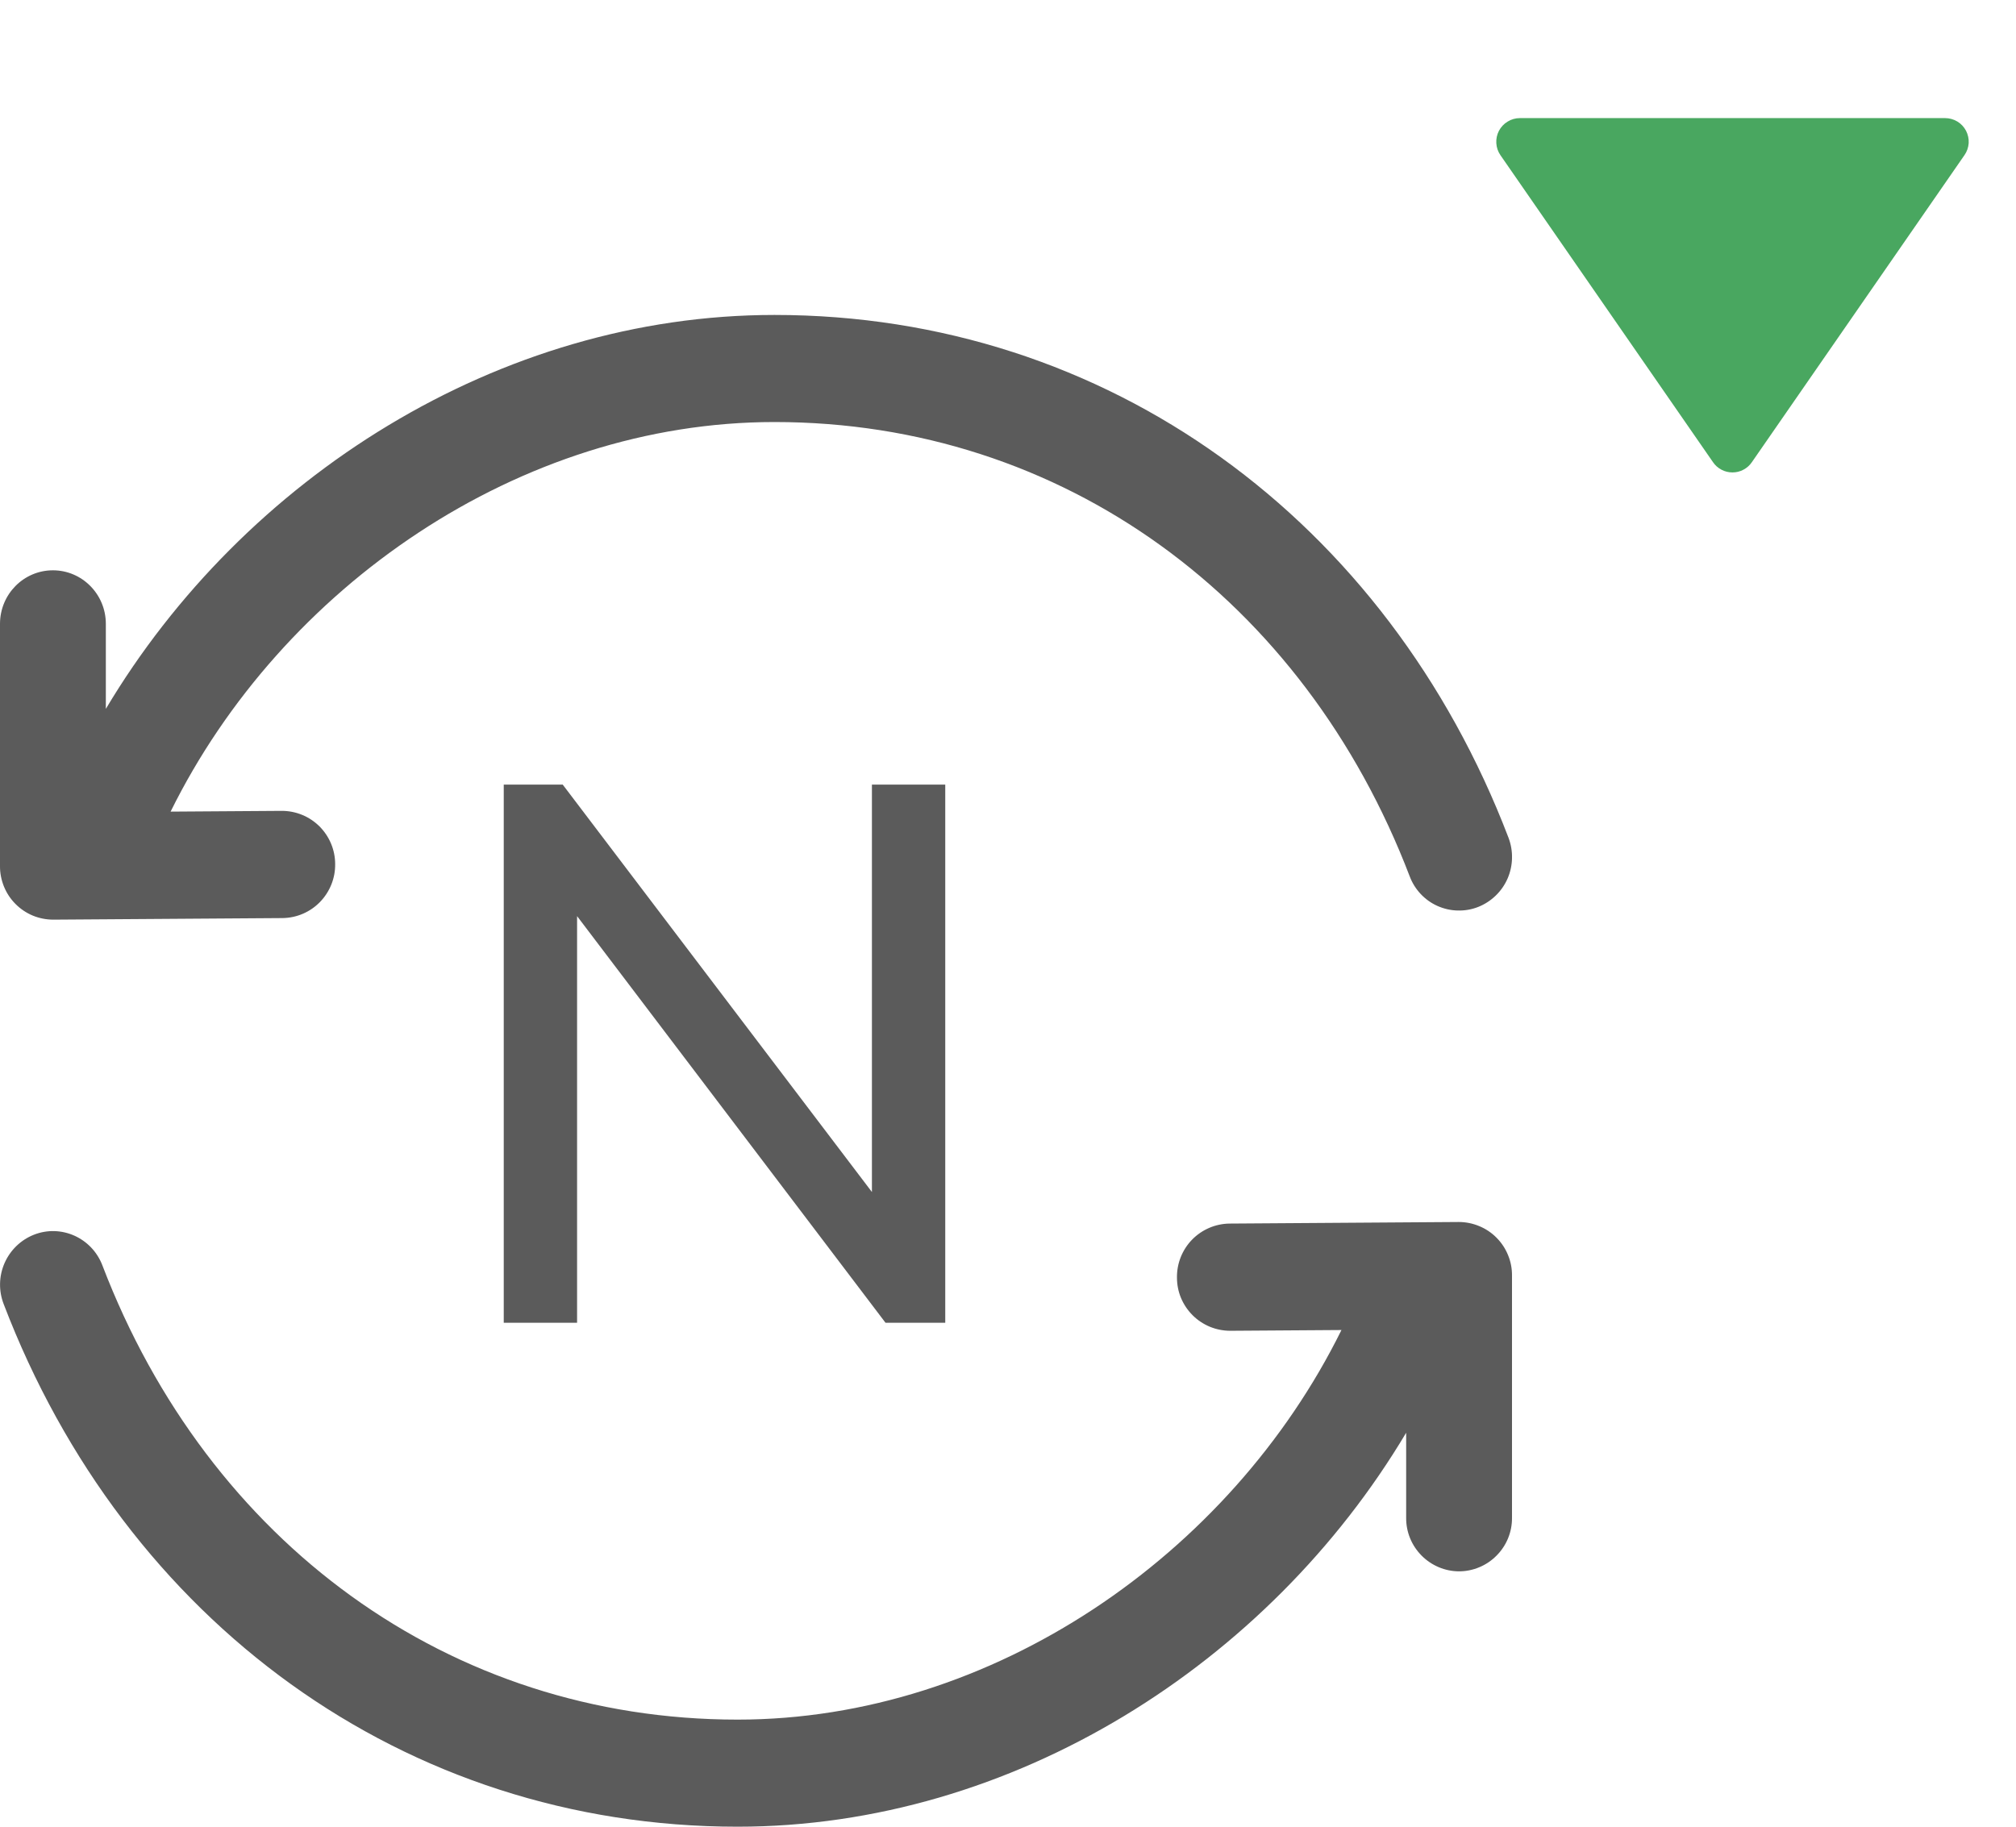 <svg width="32" height="29" viewBox="0 0 32 29" fill="none" xmlns="http://www.w3.org/2000/svg">
<g clip-path="url(#clip0_3414_1364)">
<path d="M23.154 19.4C23.266 19.4 23.376 19.422 23.479 19.465C23.582 19.507 23.676 19.57 23.754 19.649C23.833 19.728 23.895 19.822 23.937 19.925C23.98 20.029 24.001 20.139 24 20.251V24.096C24.001 24.207 23.98 24.317 23.938 24.42C23.896 24.523 23.834 24.616 23.756 24.695C23.678 24.774 23.586 24.837 23.483 24.88C23.381 24.923 23.271 24.946 23.16 24.946C23.049 24.946 22.939 24.923 22.837 24.88C22.735 24.837 22.642 24.774 22.564 24.695C22.486 24.616 22.424 24.523 22.382 24.42C22.34 24.317 22.319 24.207 22.32 24.096V22.746C20.135 26.413 16.079 29 11.708 29C6.416 29 1.981 25.735 0.058 20.702C-0.023 20.492 -0.018 20.259 0.072 20.053C0.162 19.847 0.329 19.685 0.538 19.602C0.97 19.432 1.457 19.65 1.625 20.088C3.305 24.482 7.13 27.3 11.708 27.3C15.754 27.3 19.532 24.681 21.293 21.115L19.528 21.127C19.417 21.127 19.307 21.105 19.204 21.063C19.101 21.02 19.008 20.958 18.93 20.88C18.851 20.801 18.789 20.708 18.746 20.606C18.703 20.503 18.682 20.393 18.682 20.282C18.679 20.058 18.765 19.842 18.921 19.681C19.078 19.52 19.291 19.428 19.516 19.425L23.154 19.4ZM12.294 5C17.584 5 22.02 8.265 23.944 13.298C24.024 13.508 24.019 13.741 23.93 13.947C23.84 14.153 23.672 14.315 23.464 14.398C23.36 14.439 23.25 14.458 23.139 14.455C23.029 14.453 22.92 14.428 22.818 14.383C22.717 14.338 22.626 14.273 22.55 14.192C22.474 14.111 22.415 14.016 22.376 13.912C20.696 9.518 16.871 6.7 12.293 6.7C8.248 6.7 4.469 9.319 2.708 12.885L4.474 12.873C4.585 12.873 4.695 12.895 4.797 12.937C4.9 12.979 4.993 13.042 5.072 13.12C5.15 13.199 5.213 13.292 5.255 13.394C5.298 13.497 5.32 13.607 5.32 13.718C5.323 13.942 5.236 14.158 5.08 14.319C4.924 14.48 4.71 14.572 4.486 14.575L0.846 14.6C0.734 14.6 0.624 14.578 0.521 14.536C0.418 14.493 0.324 14.43 0.246 14.351C0.167 14.272 0.105 14.178 0.063 14.075C0.021 13.971 -0.001 13.861 2.13152e-05 13.749V9.904C2.13152e-05 9.434 0.376 9.054 0.84 9.054C1.303 9.054 1.68 9.434 1.68 9.904V11.254C3.865 7.587 7.921 5 12.292 5H12.294Z" fill="#5B5B5B"/>
<path d="M15.004 12.456V21H14.056L9.16 14.544V21H7.996V12.456H8.932L13.84 18.924V12.456H15.004Z" fill="#5B5B5B"/>
</g>
<path d="M27.191 7.338C27.225 7.388 27.271 7.429 27.325 7.457C27.379 7.486 27.439 7.5 27.499 7.5C27.56 7.5 27.62 7.486 27.673 7.457C27.727 7.429 27.773 7.388 27.807 7.338L31.182 2.463C31.221 2.407 31.244 2.341 31.249 2.273C31.253 2.205 31.238 2.136 31.207 2.076C31.175 2.015 31.127 1.964 31.069 1.929C31.01 1.894 30.943 1.875 30.874 1.875H24.124C24.056 1.875 23.989 1.894 23.931 1.93C23.872 1.965 23.825 2.016 23.793 2.076C23.761 2.137 23.747 2.205 23.751 2.273C23.755 2.341 23.777 2.407 23.816 2.463L27.191 7.338Z" fill="#49A760"/>
<defs>
<clipPath id="clip0_3414_1364">
<rect width="24" height="24" fill="white" transform="translate(0 5)"/>
</clipPath>
</defs>
</svg>

